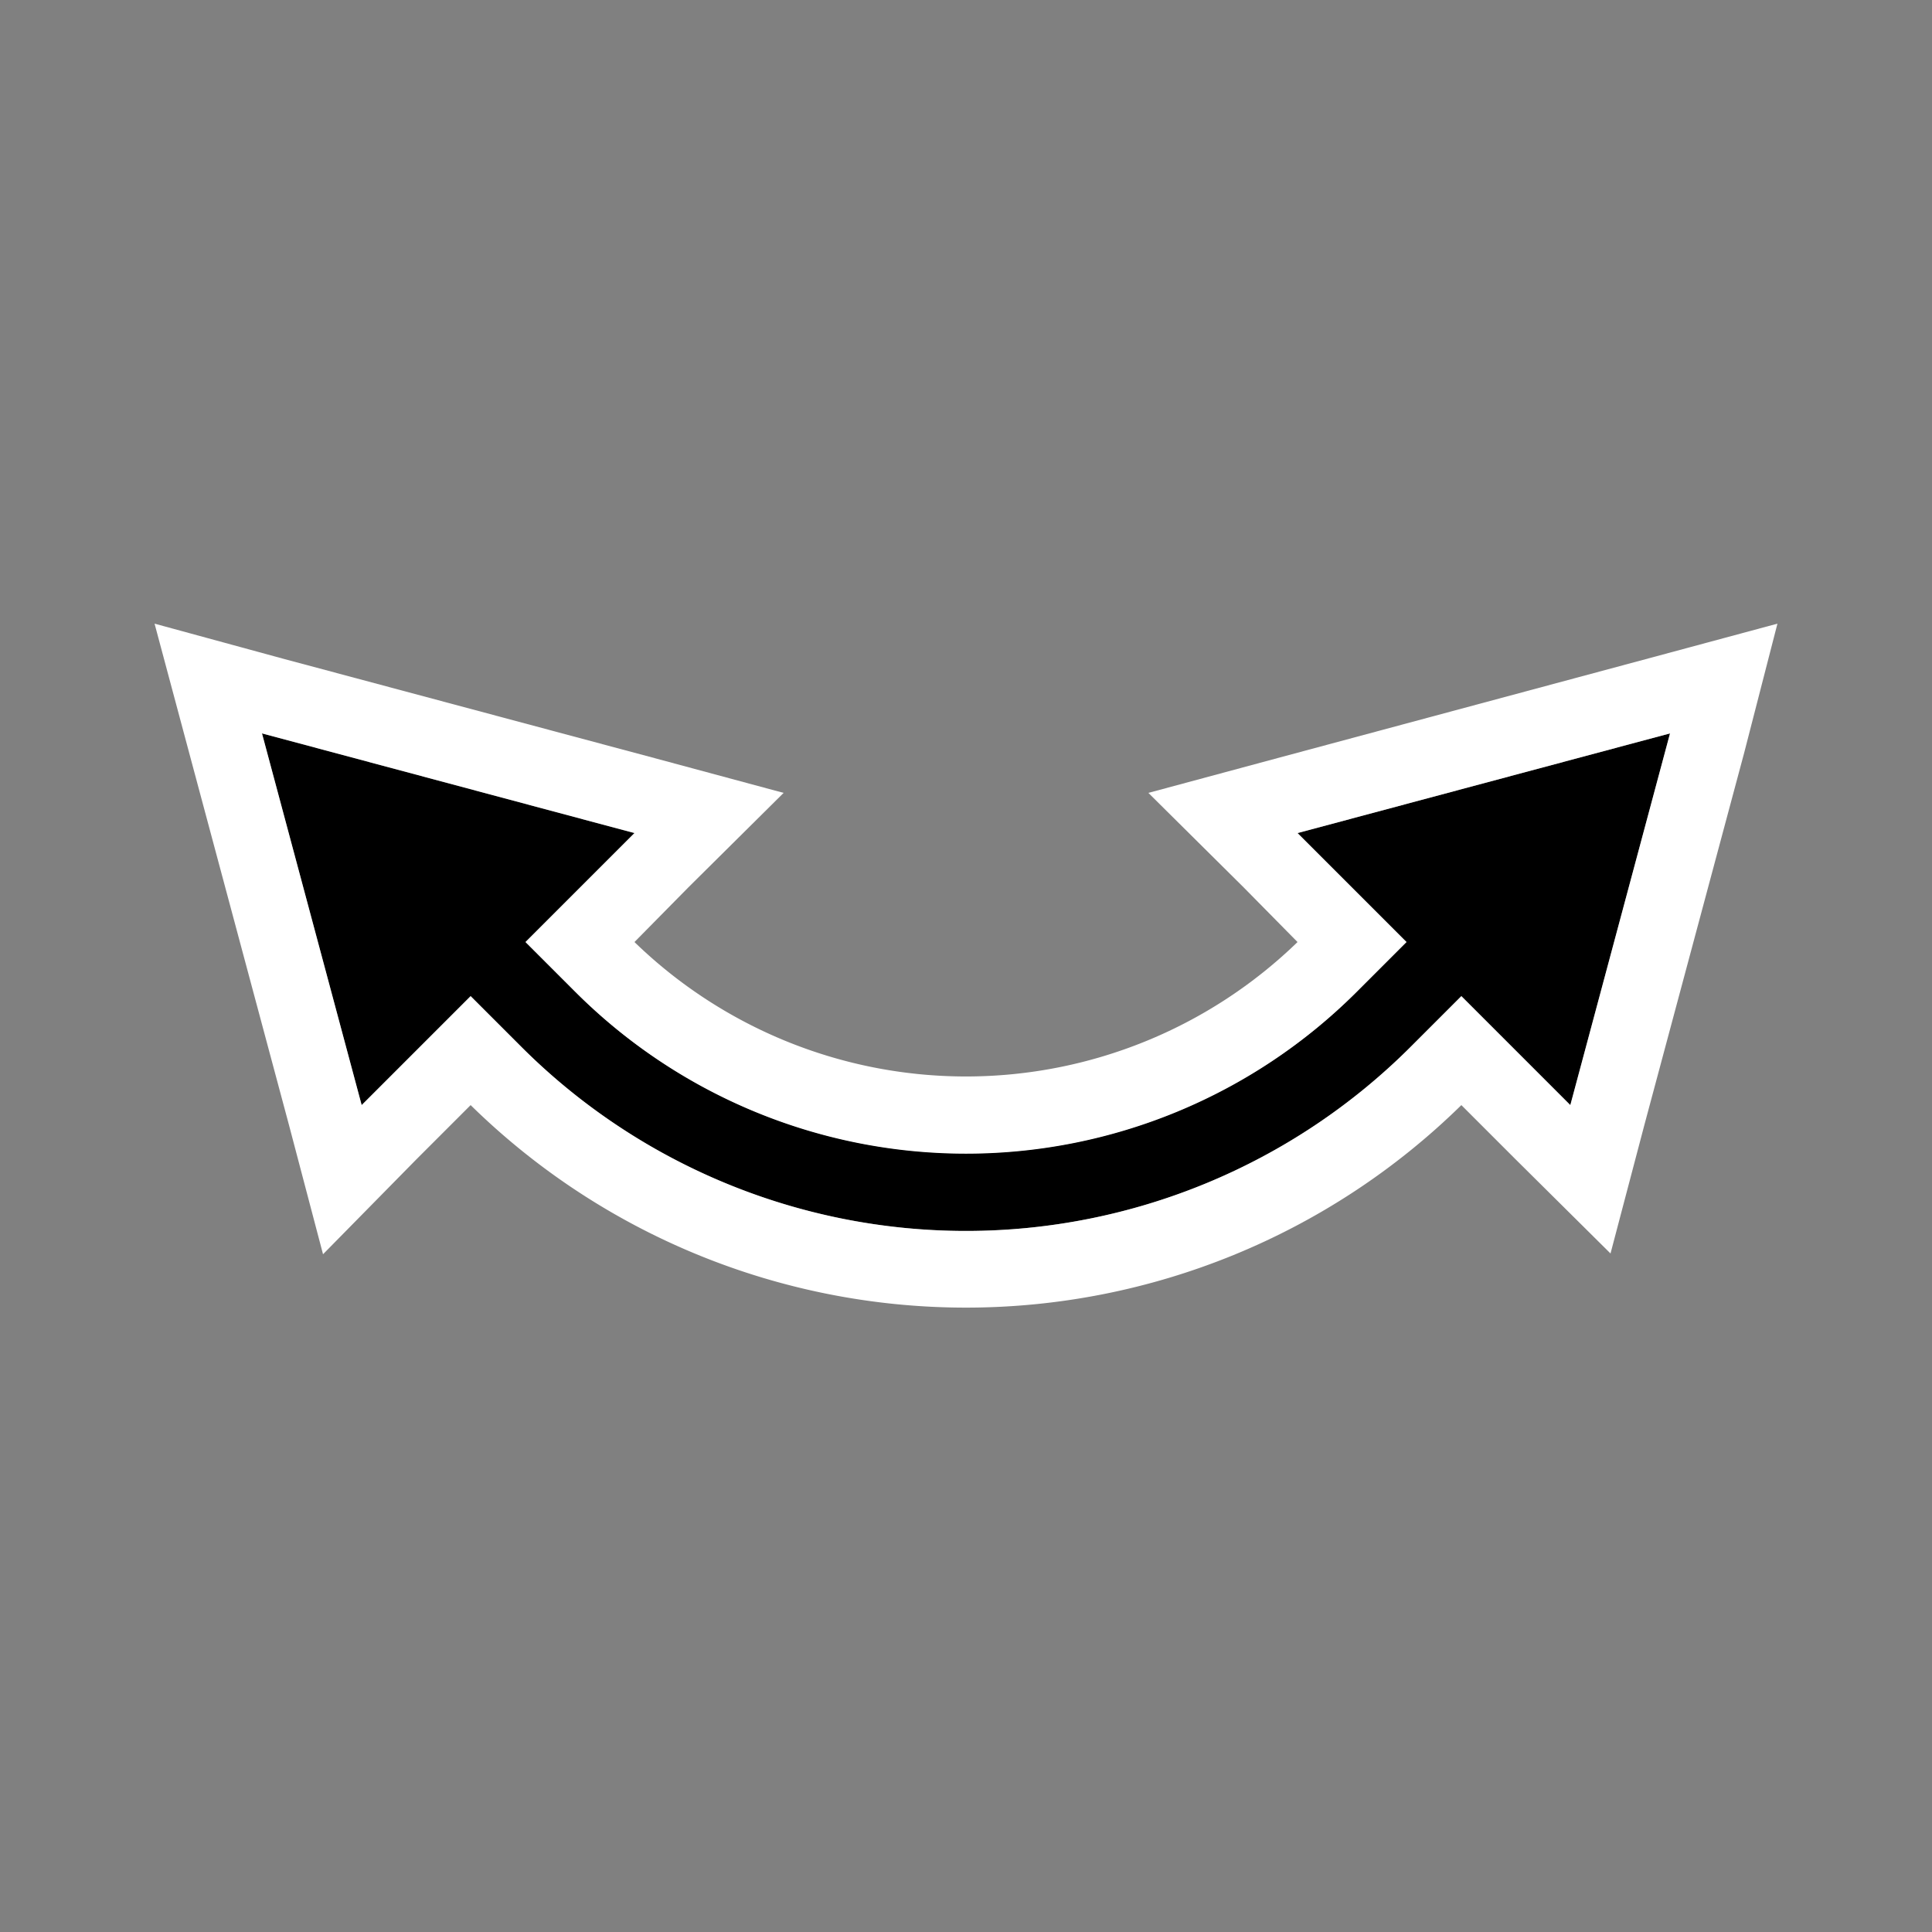 <svg xmlns="http://www.w3.org/2000/svg" id="Layer_1" width="25" height="25" data-name="Layer 1" viewBox="0 0 25 25"><rect x="0" y="0" width="25" height="25" fill="#808080" stroke="none"/><defs><style>.cls-1{fill:#fff}</style></defs><path d="M6.09,12.89l.66.66a8.14,8.14,0,0,0,11.5,0l.66-.66,1.41,1.41,1.29-4.81-4.82,1.29,1.41,1.41-.65.65a7.16,7.16,0,0,1-10.1,0l-.65-.65,1.41-1.41L3.39,9.49,4.68,14.3Z"/><path d="M21.61,9.49,20.32,14.3l-1.41-1.41-.66.66a8.14,8.14,0,0,1-11.5,0l-.66-.66L4.68,14.3,3.39,9.49l4.82,1.29L6.8,12.19l.65.65a7.15,7.15,0,0,0,10.1,0l.65-.65-1.41-1.41,4.82-1.29M23,8.07l-1.67.45L16.53,9.81l-1.67.45,1.23,1.22.7.71a6.16,6.16,0,0,1-8.58,0l.7-.71,1.23-1.22L8.47,9.81,3.65,8.52,2,8.07l.45,1.68,1.29,4.81.44,1.67L5.39,15l.7-.7a9.15,9.15,0,0,0,12.82,0l.7.7,1.23,1.22.44-1.67,1.29-4.81L23,8.07Z" class="cls-1"/></svg>